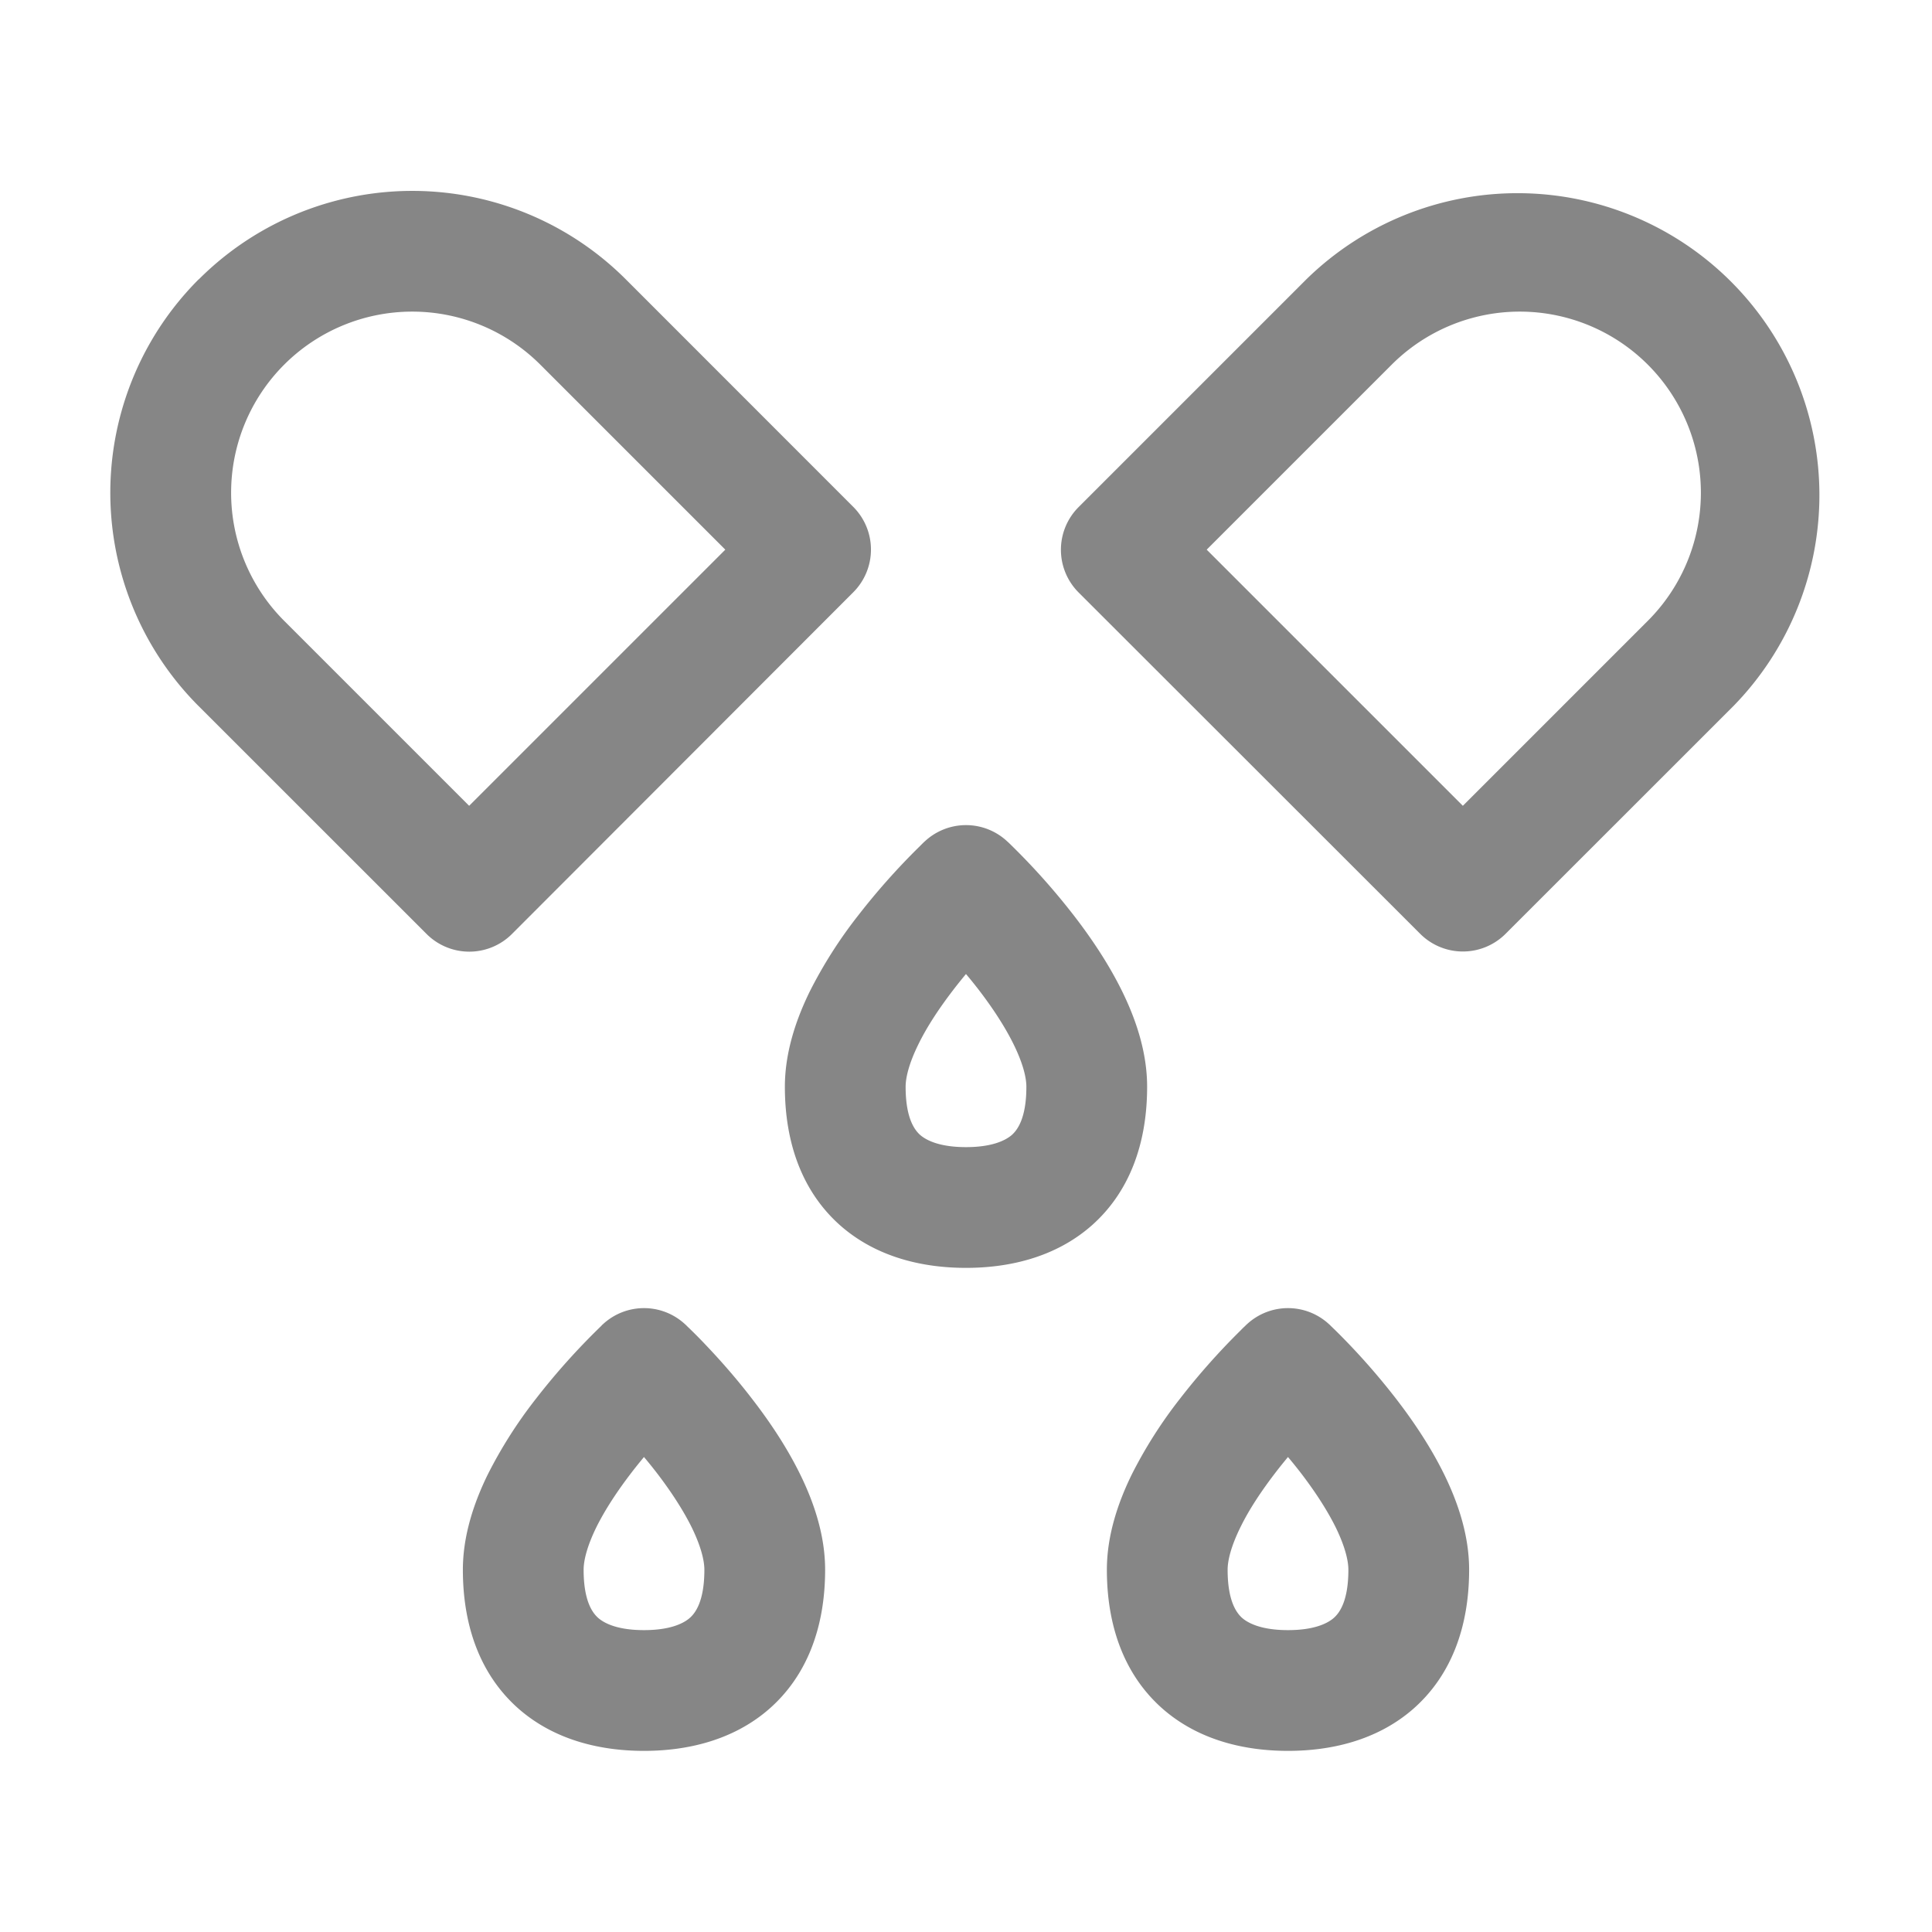 <svg width="24" height="24" fill="none" xmlns="http://www.w3.org/2000/svg">
    <path fill-rule="evenodd" clip-rule="evenodd" d="M8.51 16.45 8 17l-.51-.55a.75.75 0 0 1 1.02 0ZM8 18.1c.051.06.104.126.156.193.169.22.325.455.437.681.114.234.157.41.157.526 0 .395-.114.54-.183.6-.087.075-.259.15-.567.15-.308 0-.48-.075-.567-.15-.069-.06-.183-.205-.183-.6 0-.116.043-.292.157-.526.112-.226.268-.46.437-.68.052-.068.105-.133.156-.195Zm-.51-1.65L8 17l.51-.55.002.002.002.001.005.005.016.016a6.288 6.288 0 0 1 .243.245c.153.161.359.39.566.66.206.266.425.588.595.934.166.338.311.75.311 1.187 0 .71-.222 1.315-.696 1.73-.456.397-1.034.52-1.554.52s-1.098-.123-1.554-.52c-.474-.415-.696-1.02-.696-1.73 0-.436.145-.849.311-1.187a5.65 5.65 0 0 1 .595-.935 8.537 8.537 0 0 1 .81-.904l.015-.016.005-.005.002-.001.001-.001ZM16.51 16.45 16 17l-.51-.55a.75.75 0 0 1 1.02 0ZM16 18.1c.051.06.104.126.156.193.169.22.325.455.437.681.114.234.157.41.157.526 0 .395-.114.54-.183.6-.087.075-.259.15-.567.15-.308 0-.48-.075-.568-.15-.068-.06-.182-.205-.182-.6 0-.116.043-.292.158-.526.11-.226.267-.46.436-.68.052-.068.105-.133.156-.195Zm-.51-1.65L16 17l.51-.55.002.002.002.001.005.005.016.016.055.053a8.54 8.54 0 0 1 .754.851c.206.267.425.589.595.935.166.338.311.75.311 1.187 0 .71-.222 1.315-.696 1.73-.456.397-1.034.52-1.554.52s-1.098-.123-1.554-.52c-.474-.415-.696-1.02-.696-1.73 0-.436.145-.849.311-1.187a5.64 5.64 0 0 1 .595-.935 8.54 8.54 0 0 1 .754-.85c.023-.024.042-.042.055-.054l.016-.016.005-.005.002-.001.001-.001ZM12.51 10.45 12 11l-.51-.55a.75.75 0 0 1 1.02 0ZM12 12.1c.051.06.104.126.156.193.169.22.325.455.436.681.115.234.158.41.158.526 0 .395-.114.54-.182.6-.088.075-.26.15-.568.15-.308 0-.48-.075-.568-.15-.068-.06-.182-.205-.182-.6 0-.116.043-.292.158-.526.11-.226.267-.46.436-.68.052-.068.105-.133.156-.195Zm-.51-1.65L12 11l.51-.55.002.002.002.002.005.004.016.015.055.054a8.54 8.54 0 0 1 .754.851c.206.267.425.589.595.935.166.338.311.75.311 1.187 0 .71-.222 1.315-.696 1.73-.456.397-1.034.52-1.554.52s-1.098-.123-1.554-.52c-.474-.415-.696-1.02-.696-1.73 0-.436.145-.849.311-1.187a5.64 5.64 0 0 1 .595-.935 8.54 8.54 0 0 1 .754-.85l.055-.055.016-.015.005-.005.002-.001.001-.001ZM6.712 4.53A2.25 2.25 0 1 0 3.53 7.712l2.298 2.298L9.01 6.828 6.712 4.53ZM2.47 3.47a3.75 3.75 0 0 1 5.304 0L10.6 6.297a.75.75 0 0 1 0 1.06L6.36 11.602a.75.75 0 0 1-1.061 0L2.469 8.773a3.75 3.75 0 0 1 0-5.304ZM16.228 3.47a3.75 3.75 0 0 1 5.303 5.303L18.703 11.6a.75.75 0 0 1-1.061 0L13.399 7.36a.75.75 0 0 1 0-1.061l2.829-2.829Zm4.242 1.06a2.25 2.25 0 0 0-3.182 0L14.99 6.828l3.182 3.182 2.298-2.298a2.25 2.25 0 0 0 0-3.182Z" fill="#868686"/>
</svg>

